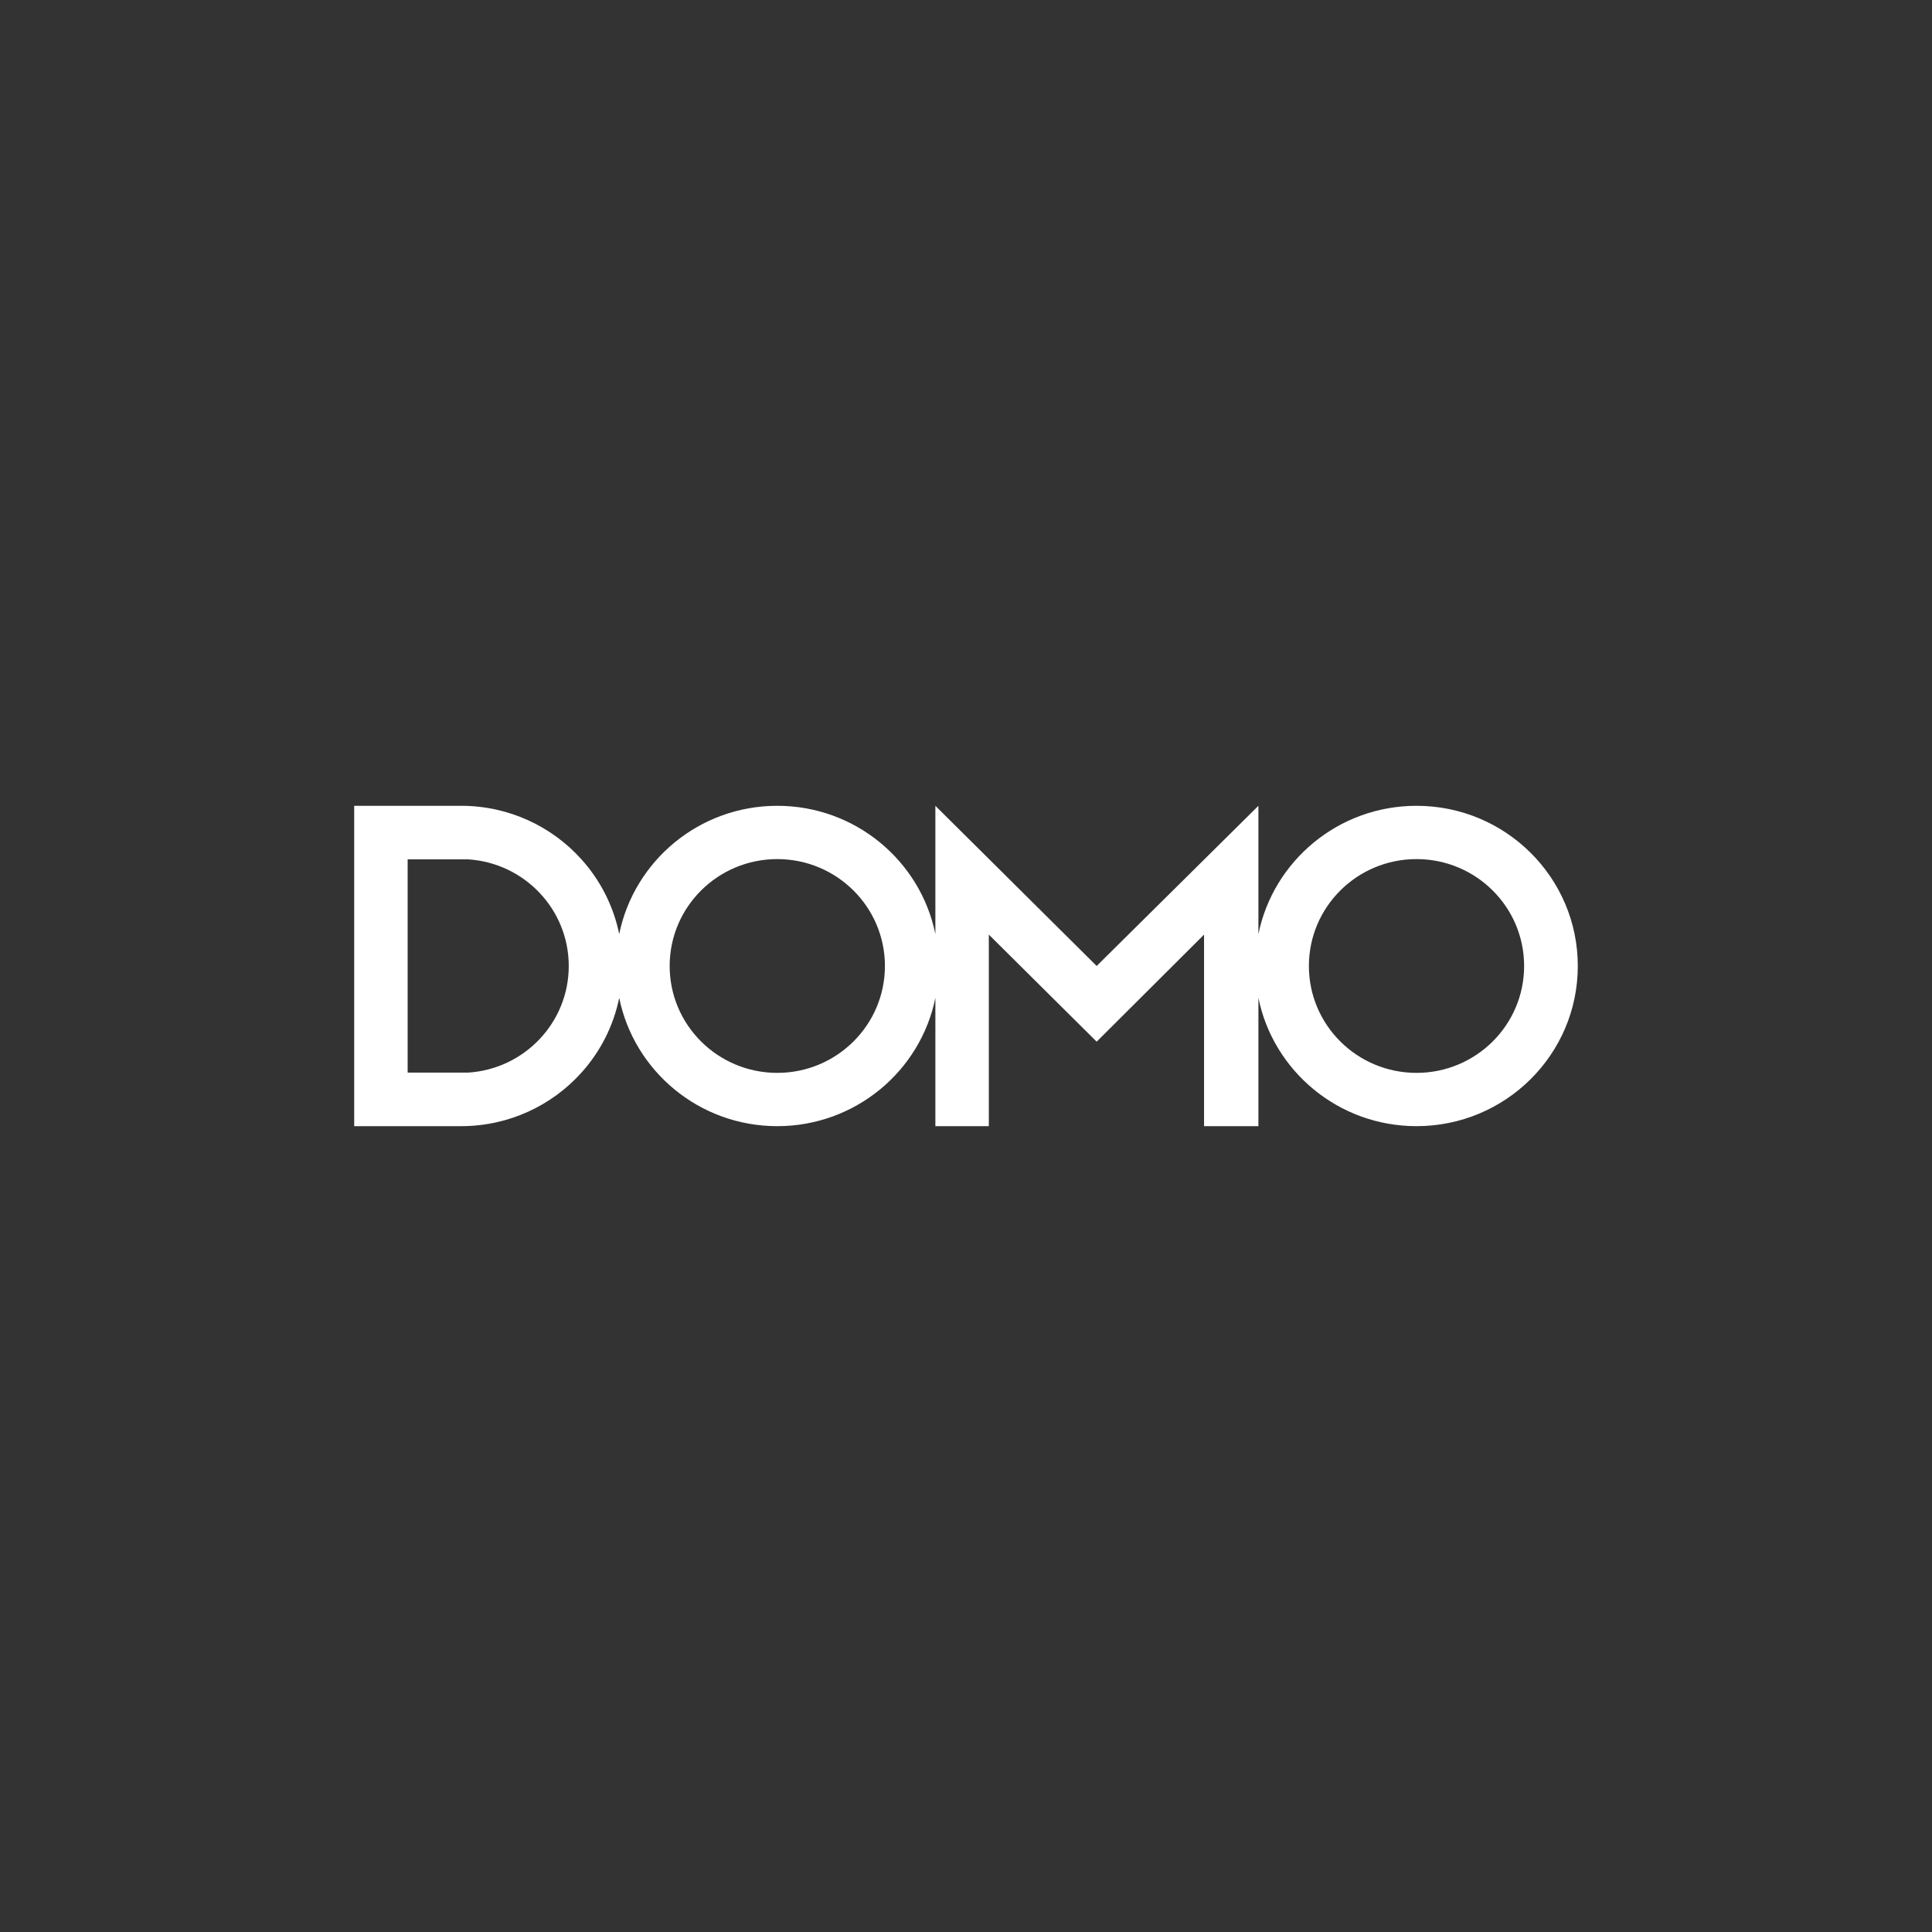 <svg xmlns="http://www.w3.org/2000/svg" width="60" height="60" viewBox="0 0 60 60">
  <rect x="0" y="0" width="60" height="60" fill="#333333" stroke="none"/>
  <path fill="#FFFFFF" d="M32.991,0.025 C30.566,0.025 28.544,1.737 28.081,4.009 L28.081,0.025 L23.058,4.999 L18.049,0.025 L18.049,4.009 C17.587,1.737 15.564,0.025 13.139,0.025 C10.715,0.025 8.693,1.736 8.23,4.009 C8.051,3.129 7.638,2.333 7.058,1.688 C6.141,0.668 4.806,0.025 3.321,0.025 L0,0.025 L0,9.974 L3.321,9.974 C4.806,9.974 6.141,9.331 7.058,8.311 C7.638,7.666 8.051,6.87 8.23,5.99 C8.693,8.263 10.715,9.974 13.139,9.974 C15.564,9.974 17.587,8.262 18.049,5.99 L18.049,9.974 L19.709,9.974 L19.709,4.025 L23.058,7.35 L26.393,4.025 L26.393,9.974 L28.081,9.974 L28.081,5.99 C28.544,8.262 30.566,9.974 32.991,9.974 C35.757,9.974 38,7.747 38,5 C38,2.252 35.757,0.025 32.991,0.025 Z M3.538,8.311 L1.66,8.311 L1.66,1.688 L3.54,1.688 C5.283,1.8 6.663,3.239 6.663,5 C6.663,6.76 5.283,8.2 3.538,8.311 Z M13.139,8.319 C11.293,8.319 9.797,6.833 9.797,5 C9.797,3.166 11.293,1.68 13.139,1.68 C14.985,1.68 16.482,3.166 16.482,5 C16.482,6.833 14.985,8.319 13.139,8.319 Z M32.991,8.319 C31.145,8.319 29.649,6.833 29.649,5 C29.649,3.166 31.145,1.68 32.991,1.68 C34.837,1.68 36.333,3.166 36.333,5 C36.333,6.833 34.837,8.319 32.991,8.319 Z" transform="translate(11 25)"/>
</svg>
